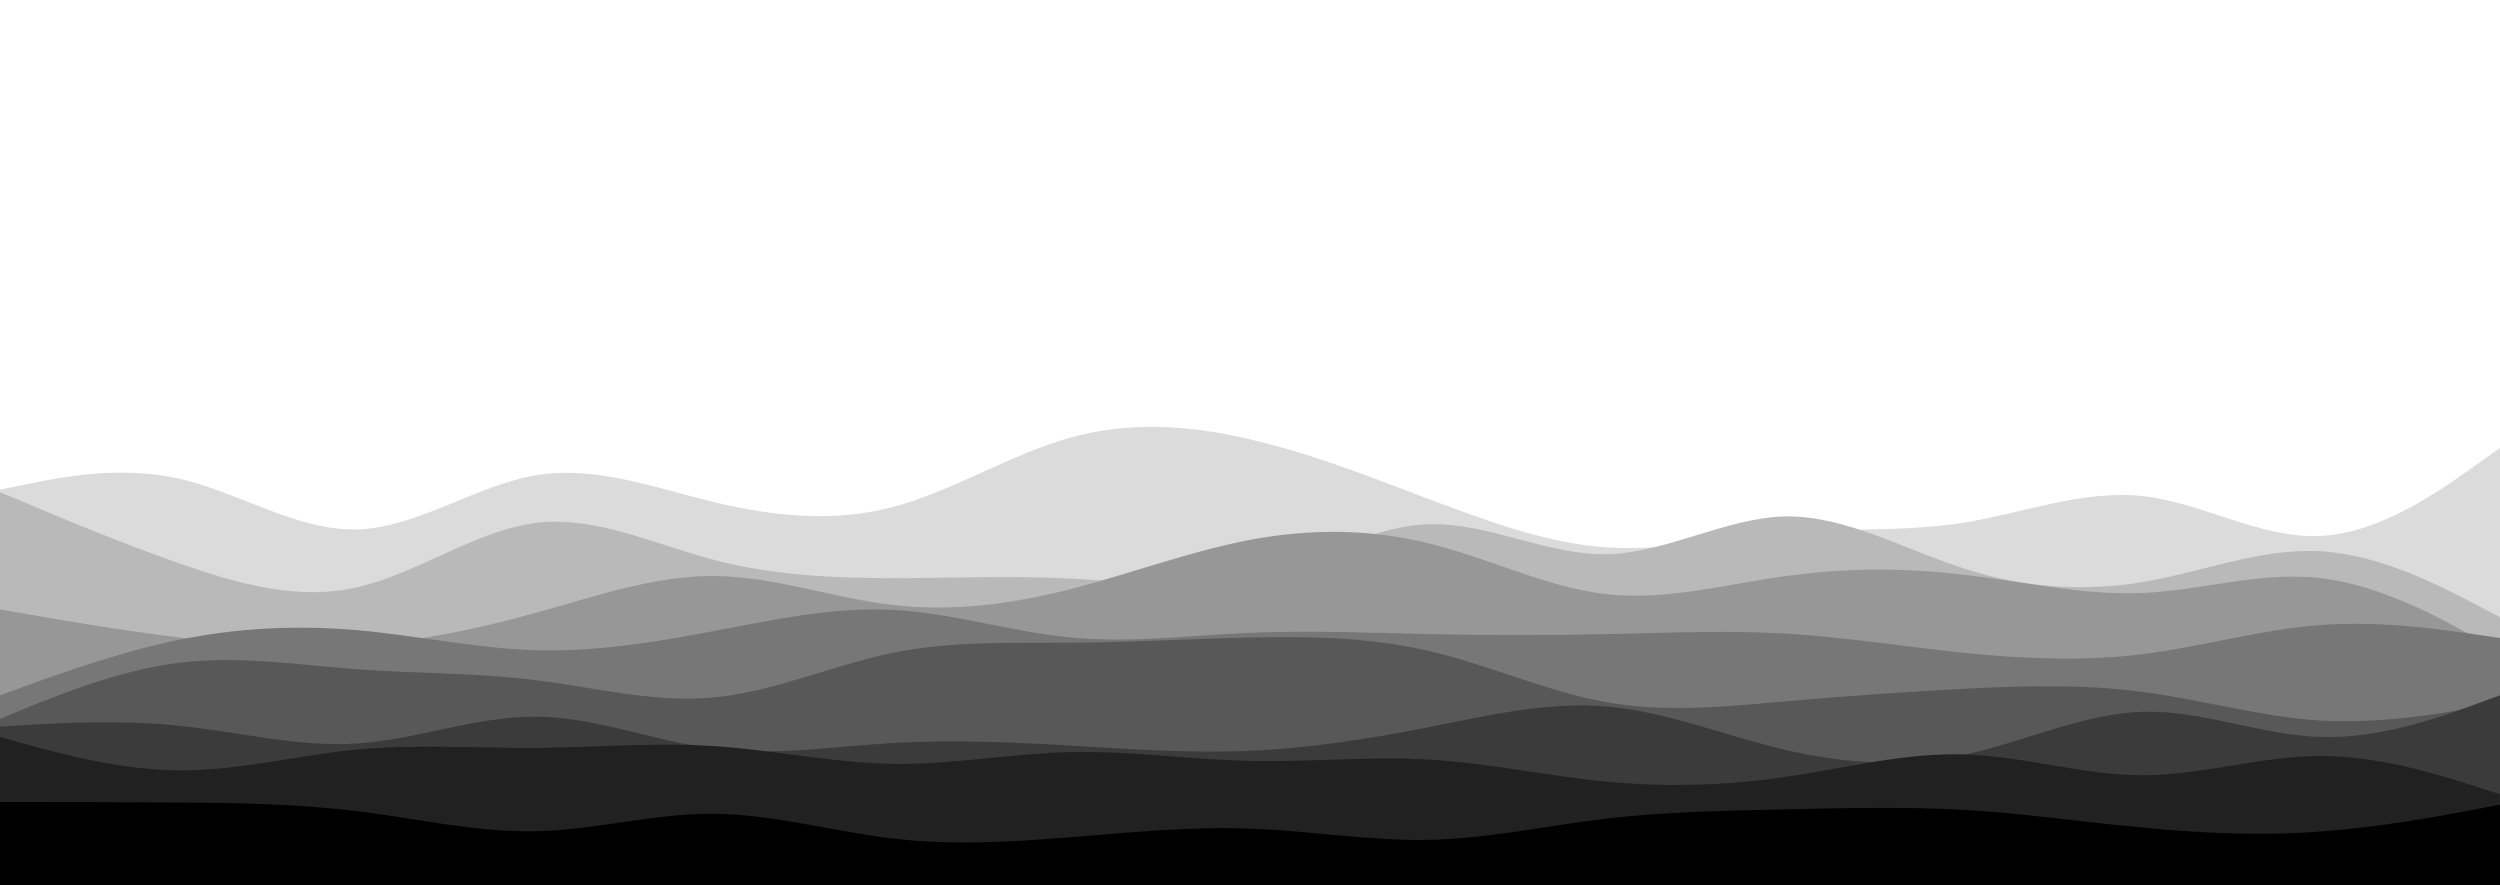 <svg id="visual" viewBox="0 0 960 340" width="960" height="340" xmlns="http://www.w3.org/2000/svg" xmlns:xlink="http://www.w3.org/1999/xlink" version="1.1"><rect x="0" y="0" width="960" height="340" fill="#ffffff"></rect><path d="M0 158L11.5 163.7C23 169.3 46 180.7 68.8 185.2C91.7 189.7 114.3 187.3 137.2 183C160 178.7 183 172.3 205.8 167.8C228.7 163.3 251.3 160.7 274.2 163.5C297 166.3 320 174.7 342.8 172.2C365.7 169.7 388.3 156.3 411.2 154.5C434 152.7 457 162.3 480 171.7C503 181 526 190 548.8 195.8C571.7 201.7 594.3 204.3 617.2 200.2C640 196 663 185 685.8 183.2C708.7 181.3 731.3 188.7 754.2 188.3C777 188 800 180 822.8 173.7C845.7 167.3 868.3 162.7 891.2 162.8C914 163 937 168 948.5 170.5L960 173L960 341L948.5 341C937 341 914 341 891.2 341C868.3 341 845.7 341 822.8 341C800 341 777 341 754.2 341C731.3 341 708.7 341 685.8 341C663 341 640 341 617.2 341C594.3 341 571.7 341 548.8 341C526 341 503 341 480 341C457 341 434 341 411.2 341C388.3 341 365.7 341 342.8 341C320 341 297 341 274.2 341C251.3 341 228.7 341 205.8 341C183 341 160 341 137.2 341C114.3 341 91.7 341 68.8 341C46 341 23 341 11.5 341L0 341Z" fill="#ffffff"></path><path d="M0 188L11.5 185.7C23 183.3 46 178.7 68.8 183.8C91.7 189 114.3 204 137.2 203.3C160 202.7 183 186.3 205.8 182.5C228.7 178.7 251.3 187.3 274.2 192.8C297 198.3 320 200.7 342.8 194.7C365.7 188.7 388.3 174.3 411.2 168C434 161.7 457 163.3 480 168.7C503 174 526 183 548.8 191.7C571.7 200.3 594.3 208.7 617.2 210.2C640 211.7 663 206.3 685.8 204.5C708.7 202.7 731.3 204.3 754.2 200.7C777 197 800 188 822.8 190.5C845.7 193 868.3 207 891.2 205.8C914 204.7 937 188.3 948.5 180.2L960 172L960 341L948.5 341C937 341 914 341 891.2 341C868.3 341 845.7 341 822.8 341C800 341 777 341 754.2 341C731.3 341 708.7 341 685.8 341C663 341 640 341 617.2 341C594.3 341 571.7 341 548.8 341C526 341 503 341 480 341C457 341 434 341 411.2 341C388.3 341 365.7 341 342.8 341C320 341 297 341 274.2 341C251.3 341 228.7 341 205.8 341C183 341 160 341 137.2 341C114.3 341 91.7 341 68.8 341C46 341 23 341 11.5 341L0 341Z" fill="#dbdbdb"></path><path d="M0 189L11.5 193.8C23 198.7 46 208.3 68.8 216.3C91.7 224.3 114.3 230.7 137.2 225.5C160 220.3 183 203.7 205.8 200.8C228.7 198 251.3 209 274.2 215C297 221 320 222 342.8 222C365.7 222 388.3 221 411.2 222.2C434 223.3 457 226.7 480 221.3C503 216 526 202 548.8 201.3C571.7 200.7 594.3 213.3 617.2 212.8C640 212.3 663 198.7 685.8 198.3C708.7 198 731.3 211 754.2 218.3C777 225.7 800 227.3 822.8 223.5C845.7 219.7 868.3 210.3 891.2 211.7C914 213 937 225 948.5 231L960 237L960 341L948.5 341C937 341 914 341 891.2 341C868.3 341 845.7 341 822.8 341C800 341 777 341 754.2 341C731.3 341 708.7 341 685.8 341C663 341 640 341 617.2 341C594.3 341 571.7 341 548.8 341C526 341 503 341 480 341C457 341 434 341 411.2 341C388.3 341 365.7 341 342.8 341C320 341 297 341 274.2 341C251.3 341 228.7 341 205.8 341C183 341 160 341 137.2 341C114.3 341 91.7 341 68.8 341C46 341 23 341 11.5 341L0 341Z" fill="#b9b9b9"></path><path d="M0 234L11.5 236C23 238 46 242 68.8 244.8C91.7 247.7 114.3 249.3 137.2 247.8C160 246.3 183 241.7 205.8 235.3C228.7 229 251.3 221 274.2 221.2C297 221.3 320 229.7 342.8 232.3C365.7 235 388.3 232 411.2 226.2C434 220.3 457 211.7 480 207.3C503 203 526 203 548.8 208.7C571.7 214.3 594.3 225.7 617.2 228.2C640 230.7 663 224.3 685.8 221.2C708.7 218 731.3 218 754.2 220.7C777 223.3 800 228.7 822.8 227.7C845.7 226.7 868.3 219.3 891.2 222C914 224.7 937 237.3 948.5 243.7L960 250L960 341L948.5 341C937 341 914 341 891.2 341C868.3 341 845.7 341 822.8 341C800 341 777 341 754.2 341C731.3 341 708.7 341 685.8 341C663 341 640 341 617.2 341C594.3 341 571.7 341 548.8 341C526 341 503 341 480 341C457 341 434 341 411.2 341C388.3 341 365.7 341 342.8 341C320 341 297 341 274.2 341C251.3 341 228.7 341 205.8 341C183 341 160 341 137.2 341C114.3 341 91.7 341 68.8 341C46 341 23 341 11.5 341L0 341Z" fill="#979797"></path><path d="M0 267L11.5 262.8C23 258.7 46 250.3 68.8 245.7C91.7 241 114.3 240 137.2 242C160 244 183 249 205.8 249.7C228.7 250.3 251.3 246.7 274.2 242.3C297 238 320 233 342.8 234.2C365.7 235.3 388.3 242.7 411.2 244.8C434 247 457 244 480 243C503 242 526 243 548.8 243.5C571.7 244 594.3 244 617.2 243.5C640 243 663 242 685.8 243.3C708.7 244.7 731.3 248.3 754.2 250.7C777 253 800 254 822.8 251.2C845.7 248.3 868.3 241.7 891.2 240C914 238.3 937 241.7 948.5 243.3L960 245L960 341L948.5 341C937 341 914 341 891.2 341C868.3 341 845.7 341 822.8 341C800 341 777 341 754.2 341C731.3 341 708.7 341 685.8 341C663 341 640 341 617.2 341C594.3 341 571.7 341 548.8 341C526 341 503 341 480 341C457 341 434 341 411.2 341C388.3 341 365.7 341 342.8 341C320 341 297 341 274.2 341C251.3 341 228.7 341 205.8 341C183 341 160 341 137.2 341C114.3 341 91.7 341 68.8 341C46 341 23 341 11.5 341L0 341Z" fill="#777777"></path><path d="M0 276L11.5 271.3C23 266.7 46 257.3 68.8 254.5C91.7 251.7 114.3 255.3 137.2 257C160 258.7 183 258.3 205.8 261.2C228.7 264 251.3 270 274.2 267.8C297 265.7 320 255.3 342.8 250.7C365.7 246 388.3 247 411.2 246.8C434 246.7 457 245.3 480 244.8C503 244.3 526 244.7 548.8 250C571.7 255.3 594.3 265.7 617.2 269.7C640 273.7 663 271.3 685.8 269.3C708.7 267.3 731.3 265.7 754.2 264.5C777 263.3 800 262.7 822.8 265.7C845.7 268.7 868.3 275.3 891.2 276.7C914 278 937 274 948.5 272L960 270L960 341L948.5 341C937 341 914 341 891.2 341C868.3 341 845.7 341 822.8 341C800 341 777 341 754.2 341C731.3 341 708.7 341 685.8 341C663 341 640 341 617.2 341C594.3 341 571.7 341 548.8 341C526 341 503 341 480 341C457 341 434 341 411.2 341C388.3 341 365.7 341 342.8 341C320 341 297 341 274.2 341C251.3 341 228.7 341 205.8 341C183 341 160 341 137.2 341C114.3 341 91.7 341 68.8 341C46 341 23 341 11.5 341L0 341Z" fill="#585858"></path><path d="M0 279L11.5 278.3C23 277.7 46 276.3 68.8 278.7C91.7 281 114.3 287 137.2 285.5C160 284 183 275 205.8 275.2C228.7 275.3 251.3 284.7 274.2 287.5C297 290.3 320 286.7 342.8 285.3C365.7 284 388.3 285 411.2 286.3C434 287.7 457 289.3 480 288.3C503 287.3 526 283.7 548.8 279.2C571.7 274.7 594.3 269.3 617.2 271.3C640 273.3 663 282.7 685.8 288C708.7 293.3 731.3 294.7 754.2 289.8C777 285 800 274 822.8 273.3C845.7 272.7 868.3 282.3 891.2 283C914 283.7 937 275.3 948.5 271.2L960 267L960 341L948.5 341C937 341 914 341 891.2 341C868.3 341 845.7 341 822.8 341C800 341 777 341 754.2 341C731.3 341 708.7 341 685.8 341C663 341 640 341 617.2 341C594.3 341 571.7 341 548.8 341C526 341 503 341 480 341C457 341 434 341 411.2 341C388.3 341 365.7 341 342.8 341C320 341 297 341 274.2 341C251.3 341 228.7 341 205.8 341C183 341 160 341 137.2 341C114.3 341 91.7 341 68.8 341C46 341 23 341 11.5 341L0 341Z" fill="#3b3b3b"></path><path d="M0 283L11.5 286.2C23 289.3 46 295.7 68.8 295.8C91.7 296 114.3 290 137.2 287.8C160 285.7 183 287.3 205.8 287.2C228.7 287 251.3 285 274.2 286.5C297 288 320 293 342.8 293.3C365.7 293.7 388.3 289.3 411.2 288.8C434 288.3 457 291.7 480 292.2C503 292.7 526 290.3 548.8 291.7C571.7 293 594.3 298 617.2 300.2C640 302.3 663 301.7 685.8 298.3C708.7 295 731.3 289 754.2 289.7C777 290.3 800 297.7 822.8 297.7C845.7 297.7 868.3 290.3 891.2 290.3C914 290.3 937 297.7 948.5 301.3L960 305L960 341L948.5 341C937 341 914 341 891.2 341C868.3 341 845.7 341 822.8 341C800 341 777 341 754.2 341C731.3 341 708.7 341 685.8 341C663 341 640 341 617.2 341C594.3 341 571.7 341 548.8 341C526 341 503 341 480 341C457 341 434 341 411.2 341C388.3 341 365.7 341 342.8 341C320 341 297 341 274.2 341C251.3 341 228.7 341 205.8 341C183 341 160 341 137.2 341C114.3 341 91.7 341 68.8 341C46 341 23 341 11.5 341L0 341Z" fill="#212121"></path><path d="M0 308L11.5 308C23 308 46 308 68.8 308.2C91.7 308.3 114.3 308.7 137.2 311.5C160 314.3 183 319.7 205.8 319.2C228.7 318.7 251.3 312.3 274.2 312.5C297 312.7 320 319.3 342.8 322C365.7 324.7 388.3 323.3 411.2 321.5C434 319.7 457 317.3 480 318.2C503 319 526 323 548.8 322.5C571.7 322 594.3 317 617.2 314.3C640 311.7 663 311.3 685.8 310.8C708.7 310.3 731.3 309.7 754.2 311C777 312.3 800 315.7 822.8 317.8C845.7 320 868.3 321 891.2 319.3C914 317.7 937 313.3 948.5 311.2L960 309L960 341L948.5 341C937 341 914 341 891.2 341C868.3 341 845.7 341 822.8 341C800 341 777 341 754.2 341C731.3 341 708.7 341 685.8 341C663 341 640 341 617.2 341C594.3 341 571.7 341 548.8 341C526 341 503 341 480 341C457 341 434 341 411.2 341C388.3 341 365.7 341 342.8 341C320 341 297 341 274.2 341C251.3 341 228.7 341 205.8 341C183 341 160 341 137.2 341C114.3 341 91.7 341 68.8 341C46 341 23 341 11.5 341L0 341Z" fill="#000000"></path></svg>